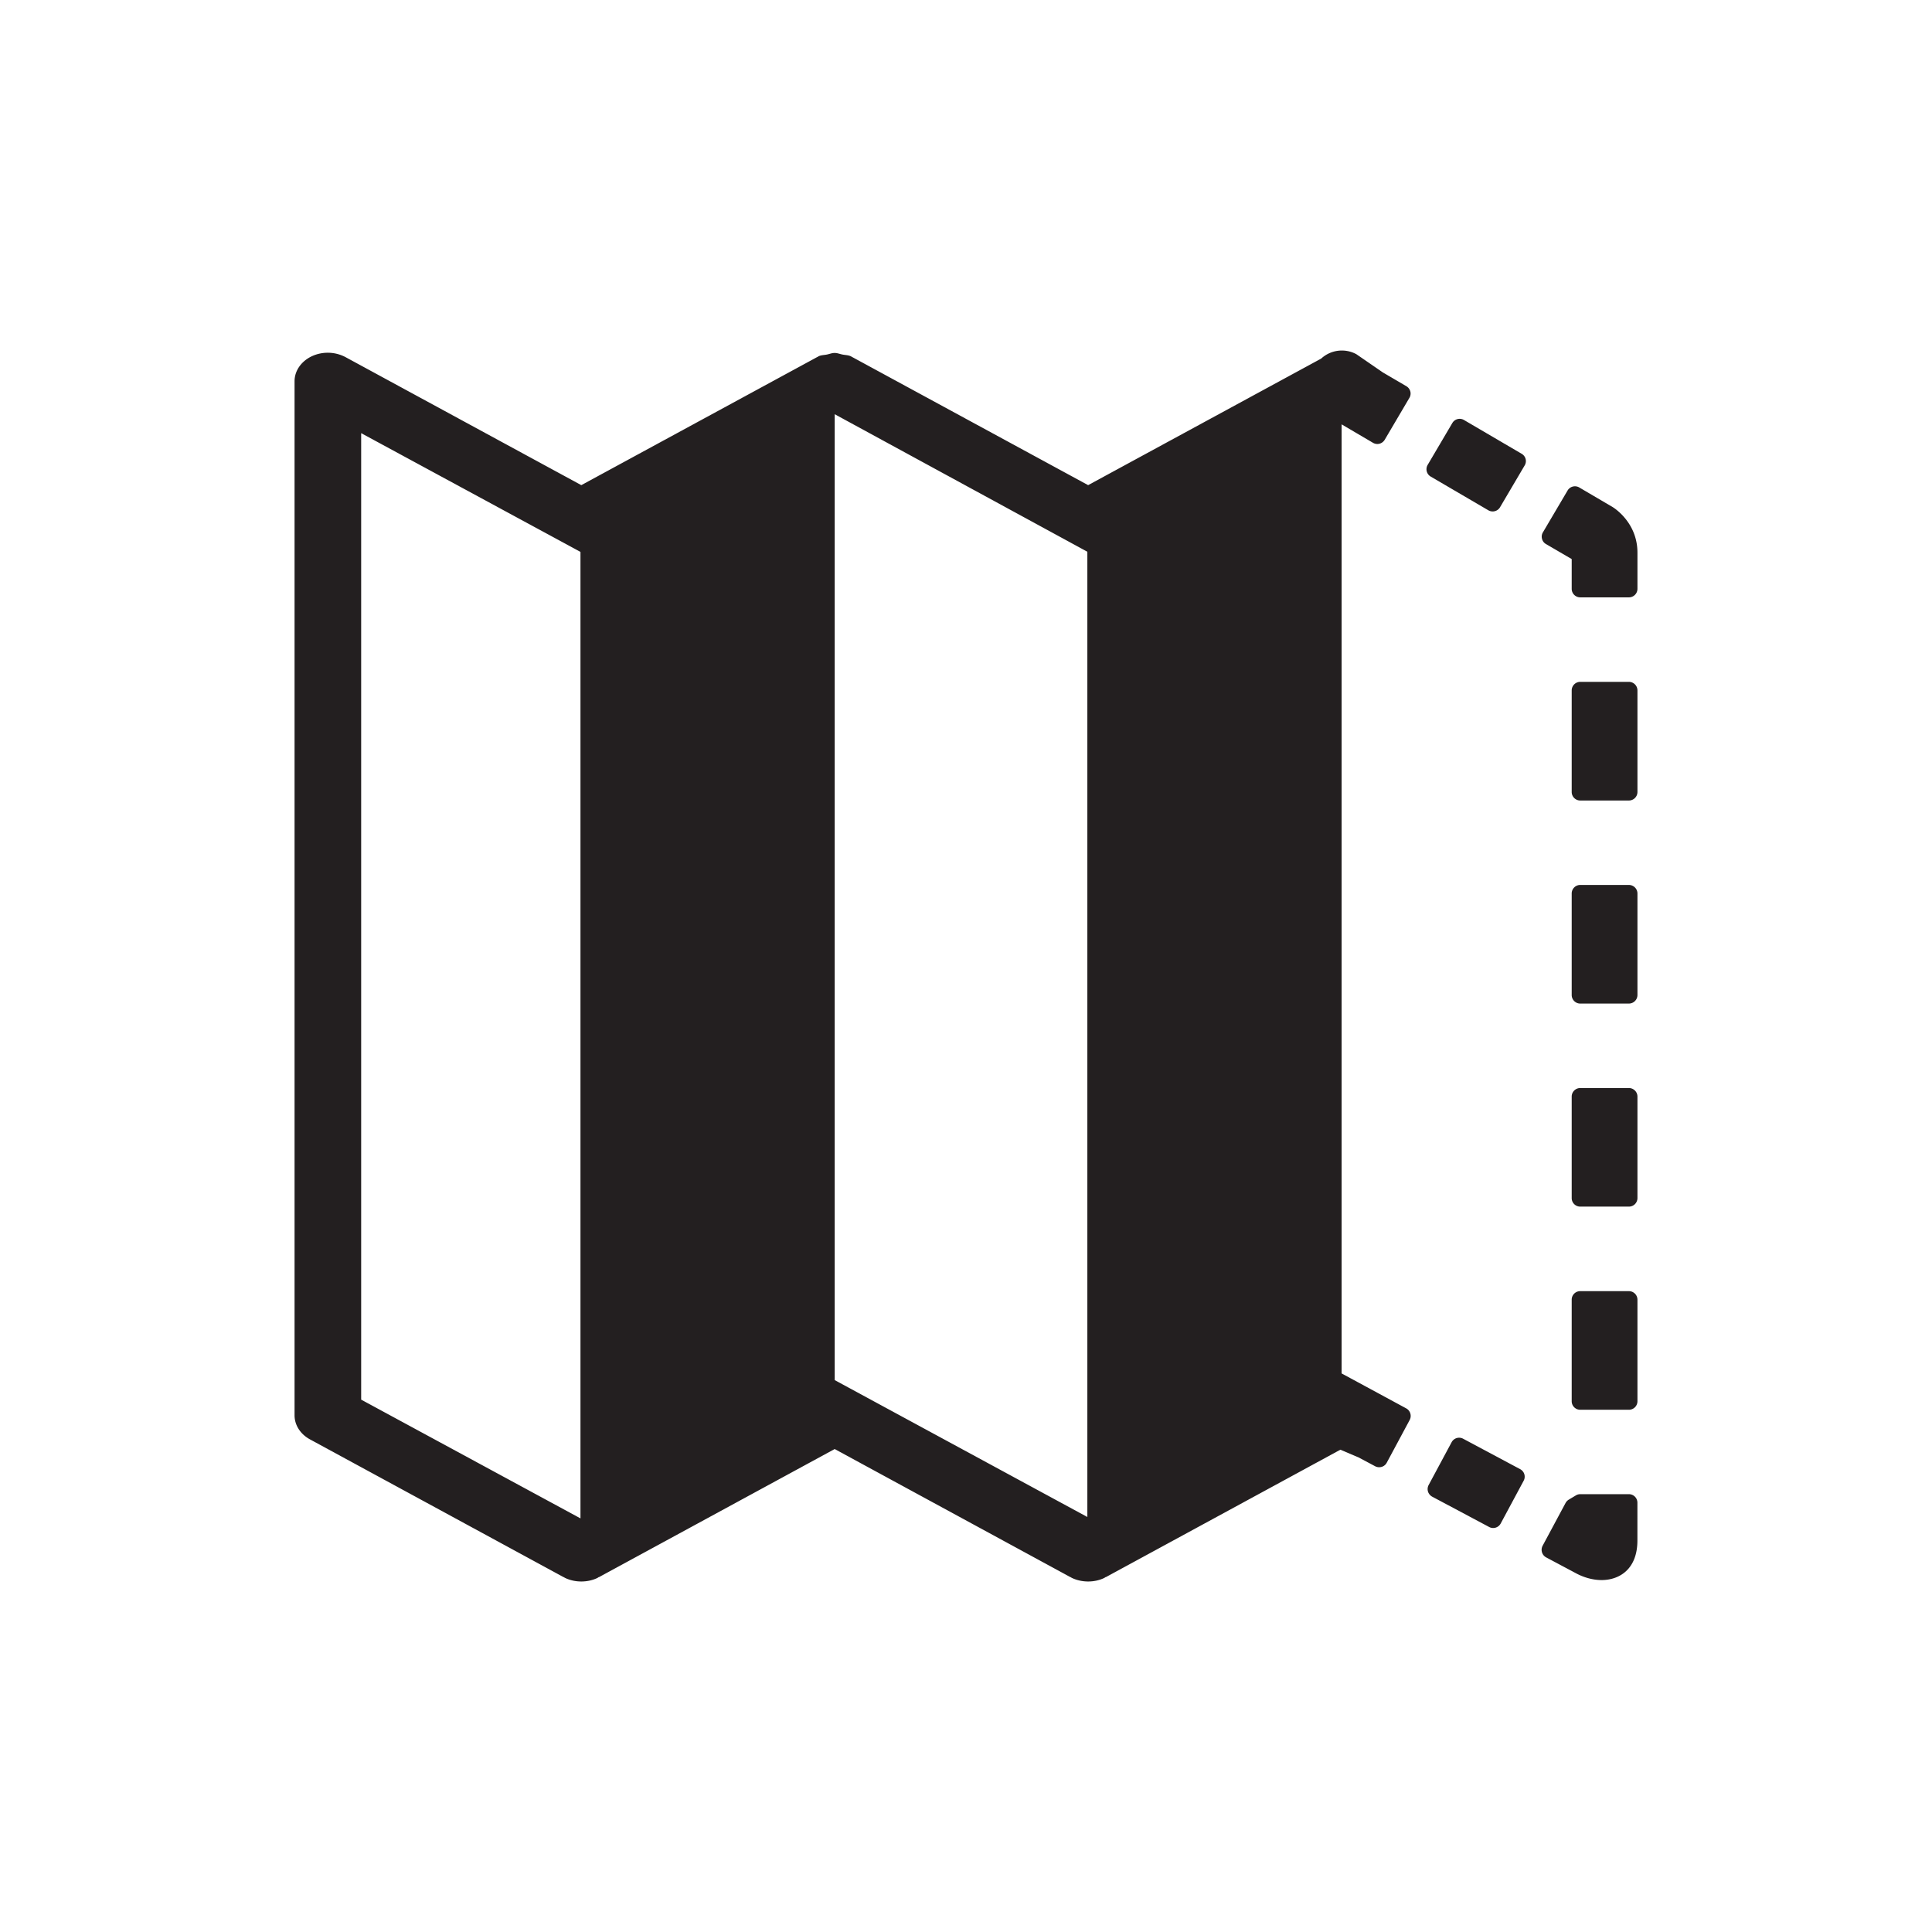 <svg fill="currentColor" xmlns="http://www.w3.org/2000/svg" viewBox="0 0 100 100" focusable="false">
  <path d="M78.682 76.043l-2.949-1.574a.44.44 0 00-.598.181l-1.189 2.215a.452.452 0 00-.034.338.464.464 0 00.215.263l2.951 1.571a.442.442 0 00.598-.181l1.189-2.214a.44.44 0 00-.183-.599zm.078-52.556l-2.983-1.747a.44.44 0 00-.604.155l-1.277 2.167a.44.44 0 00.157.605l2.983 1.745a.44.44 0 00.224.06.44.44 0 00.381-.216l1.276-2.166a.436.436 0 00-.157-.603zm-5.975 49.41l-3.344-1.809V21.964l1.628.957c.069.039.147.06.223.06.151 0 .296-.08.381-.219l1.276-2.166a.434.434 0 00.049-.335.452.452 0 00-.206-.272l-1.216-.712-1.373-.945a1.581 1.581 0 00-1.819.228l-12.062 6.551-12.194-6.621c-.001-.002-.005 0-.005 0-.029-.016-.055-.036-.087-.051-.136-.062-.288-.059-.434-.089-.136-.027-.261-.081-.401-.081-.141 0-.264.054-.401.082-.143.029-.295.025-.426.088-.026.012-.046.031-.07.042-.007.007-.017.003-.023.009l-12.193 6.621-12.194-6.621a1.971 1.971 0 00-1.755-.051c-.552.262-.893.757-.893 1.294v53.523c0 .504.3.975.797 1.245l13.118 7.126c.003.002.009.002.014.005.03.015.054.03.083.045.254.12.541.181.829.181.287 0 .575-.06.831-.181.023-.011.043-.03.067-.043.008-.005.019-.002.027-.007l12.191-6.625 12.191 6.625c.004.002.011.002.017.005.026.015.05.03.079.045.256.12.544.181.831.181.289 0 .577-.06.831-.181.026-.011.042-.03.068-.043.008-.005.018-.002.028-.007l12.13-6.591.949.404.85.452a.426.426 0 00.208.051.44.44 0 00.391-.23l1.189-2.216a.446.446 0 00-.18-.6zm-42.74 5.694l-11.351-6.146V22.42l11.351 6.146v50.025zm26.236-.072l-13.078-7.086V21.439l13.078 7.119v49.961zm28.031-22.202h-2.521a.442.442 0 00-.44.442v5.255c0 .243.198.44.44.44h2.521a.441.441 0 00.442-.44v-5.255a.443.443 0 00-.442-.442zm0 21.021h-2.521a.438.438 0 00-.225.064l-.37.221a.463.463 0 00-.162.17l-1.189 2.217a.447.447 0 00.183.6l1.556.828c.416.223.883.346 1.313.346.898 0 1.855-.538 1.855-2.051V77.78a.441.441 0 00-.44-.442zm-.848-51.096l-1.722-1.011a.442.442 0 00-.605.159l-1.276 2.164a.43.43 0 00-.047.334.427.427 0 00.204.271l1.333.778v1.541c0 .243.198.441.44.441h2.521a.442.442 0 00.442-.441v-1.877c-.001-1.57-1.235-2.326-1.29-2.359zm.848 9.051h-2.521a.443.443 0 00-.44.443v5.256c0 .244.198.442.44.442h2.521a.442.442 0 00.442-.442v-5.256a.444.444 0 00-.442-.443zm0 31.537h-2.521a.44.44 0 00-.44.44v5.257c0 .244.198.442.44.442h2.521a.442.442 0 00.442-.442V67.27a.442.442 0 00-.442-.44zm0-21.025h-2.521a.442.442 0 00-.44.442v5.255c0 .243.198.442.44.442h2.521a.443.443 0 00.442-.442v-5.255a.443.443 0 00-.442-.442z" fill="#231F20"/>
</svg>
